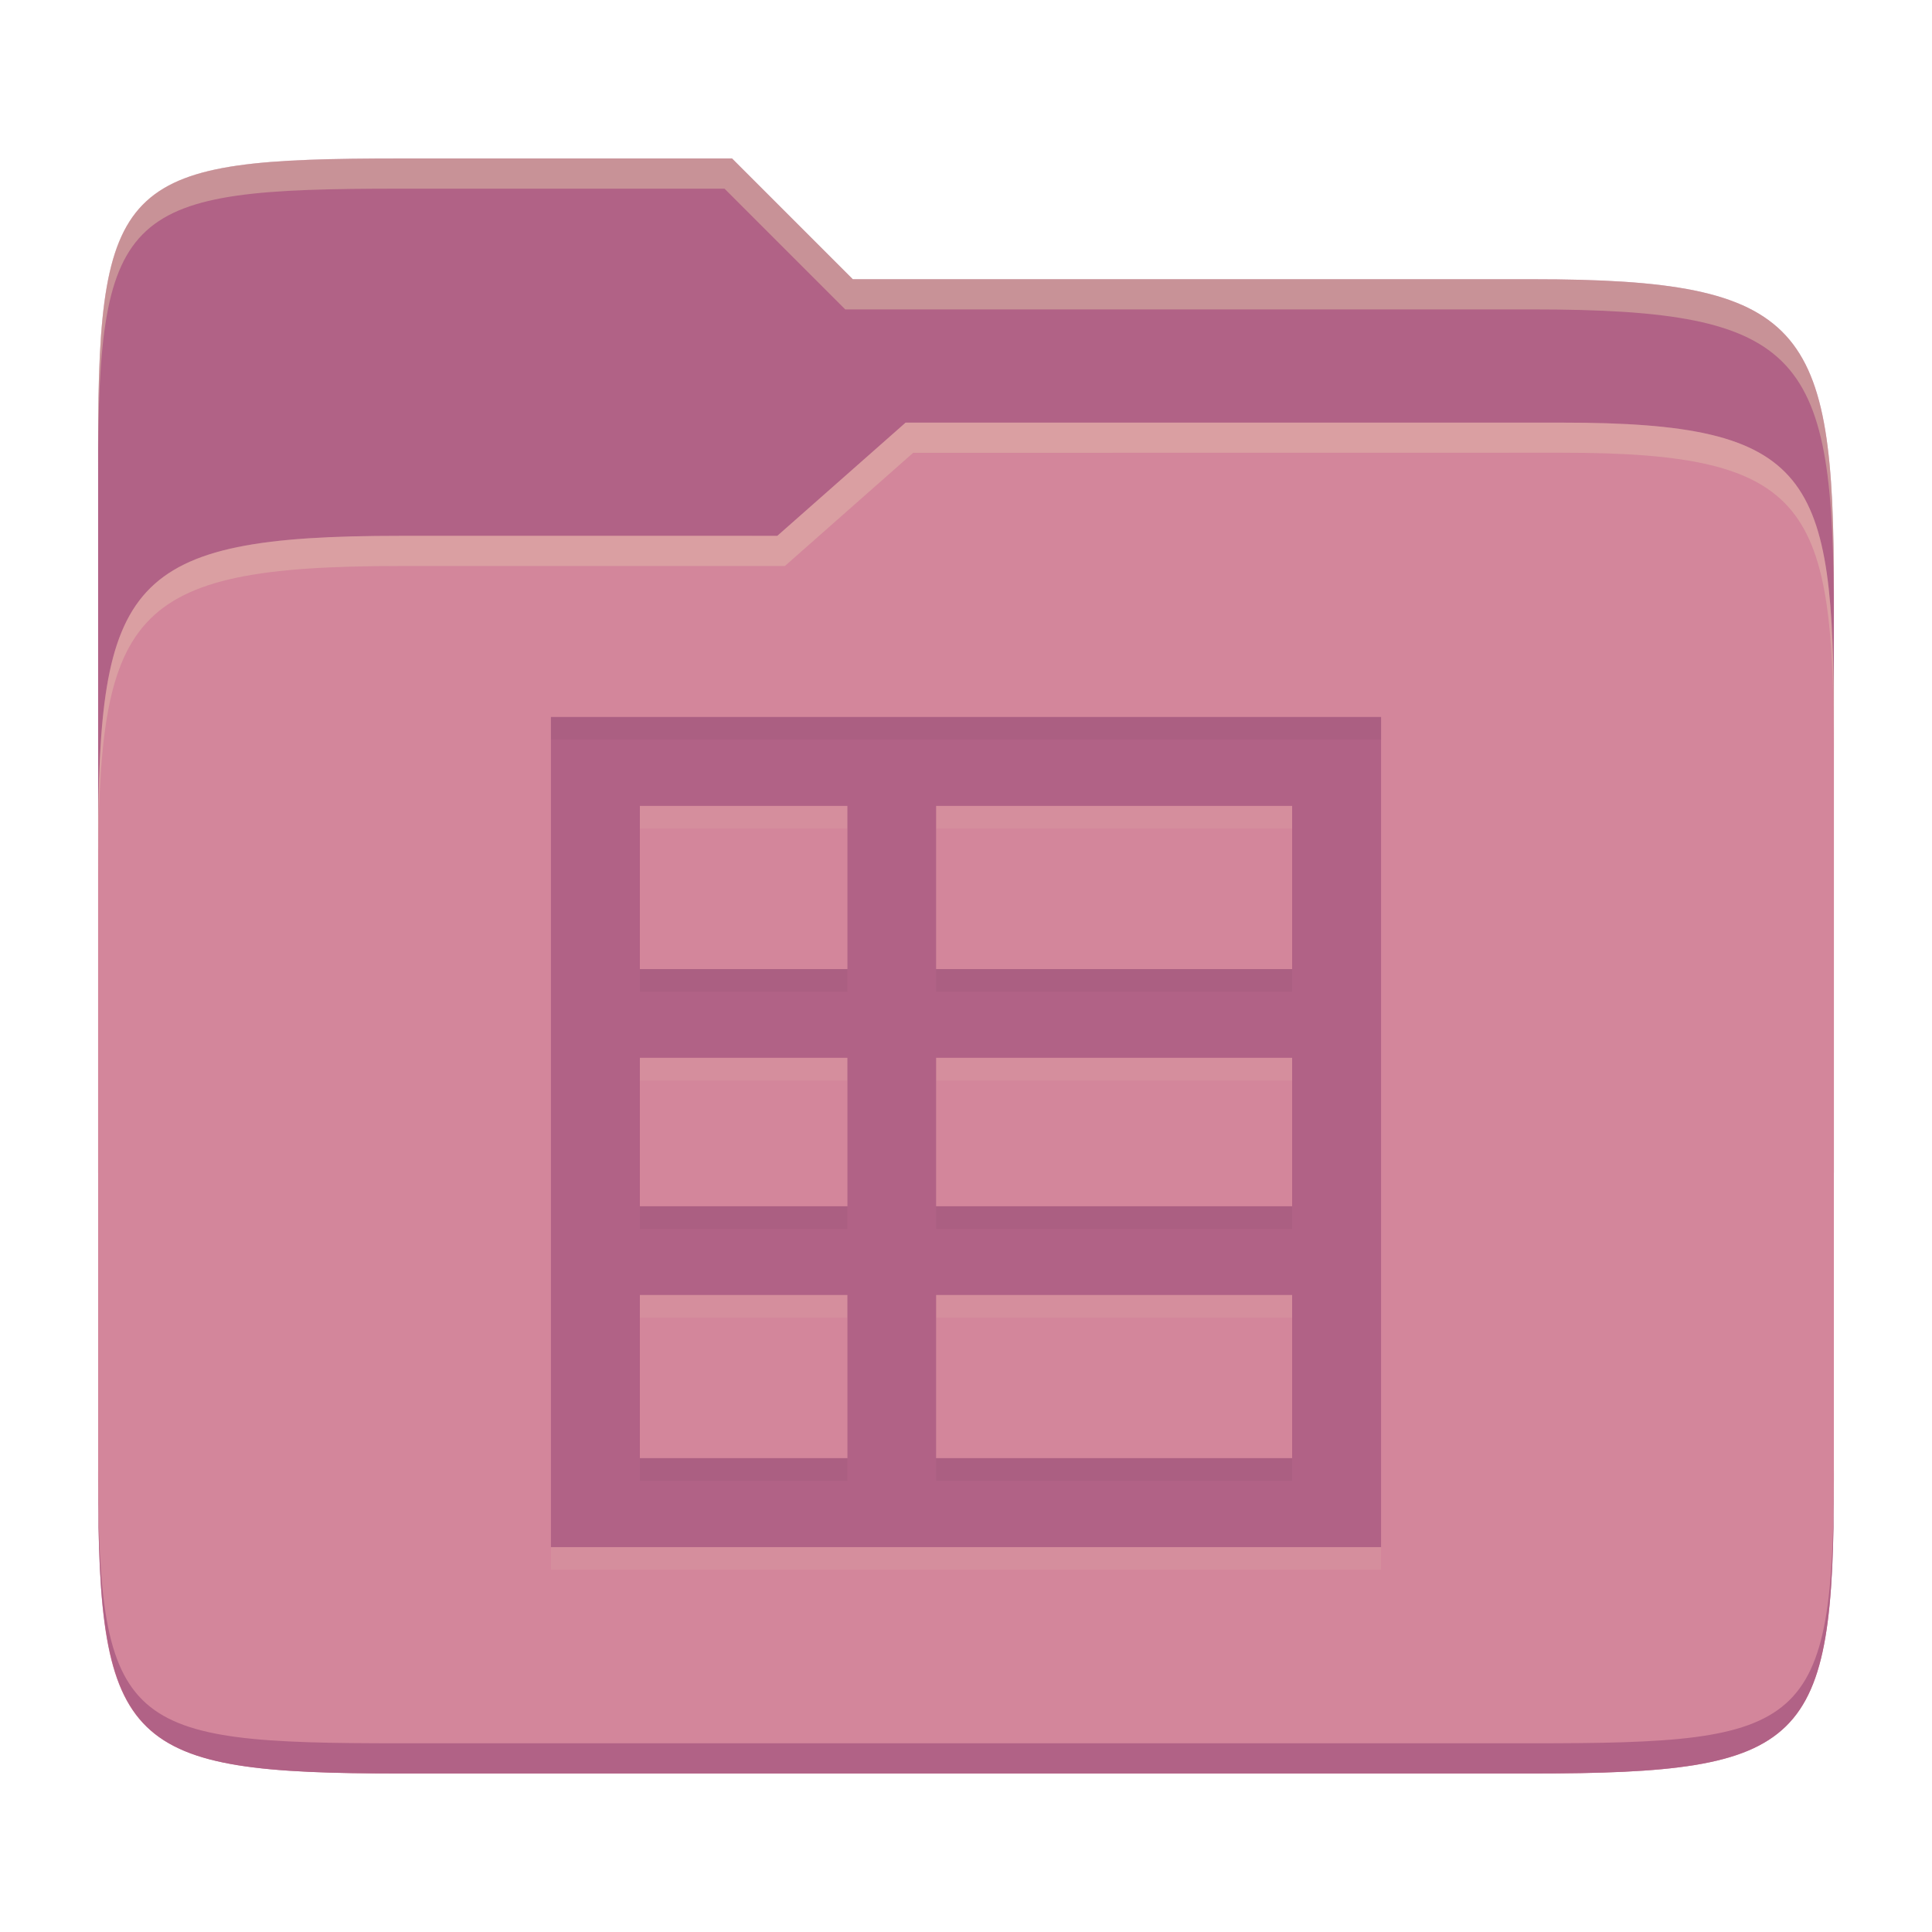 <svg width="256" height="256" version="1.1" xmlns="http://www.w3.org/2000/svg">
  <path d="m53.047 21c-36.322 0-40.047 2.481-40.047 37.772v96.653h230v-77.055c0-35.291-3.678-41.37-40-41.37h-90l-16-16z" fill="#b16286"/>
  <path d="m53 71c-36.338 0-39.996 6.144-39.996 41.397v83.653c0 35.313 3.686 38.951 40.002 38.951h149.99c36.316 0 40-3.639 40-38.951v-99.621c0-33.574-2.687-40.428-36-40.428h-87l-17 15z" fill="#d3869b"/>
  <path d="m243 193.99c0 35.291-3.653 37.006-39.974 37.006h-150.02c-36.319 0-40.005-1.715-40.005-37v2c0 35.641 4 39 40.005 39h150.02c36.399 0 39.974-3.727 39.974-38.998z" fill="#b16286"/>
  <path d="m120 56-17 15h-50c-36.156 0-39.996 5.917-39.996 41.433v4.141c0-35.295 3.684-41.574 39.996-41.574h51l17-15 86.001-0.011c33.136-0.004 35.999 7.05 35.999 40.591v-4.141c0-33.541-2.649-40.44-36-40.44z" fill="#ebdbb2" opacity=".3"/>
  <path d="m97 21-43.953 1e-6c-36.322 0-40.052 2.451-40.052 37.744v3.91c0-35.291 3.682-37.655 40.005-37.655h43l16 16h91c36.322 0 40 5.989 40 41.281v-3.907c0-35.291-3.678-41.373-40-41.373h-90z" fill="#ebdbb2" opacity=".4"/>
  <path d="m73 98v110h110v-110zm11.786 11.786h27.5v21.623h-27.5zm39.254 0h47.174v21.623h-47.174zm-39.254 33.377h27.5v19.674h-27.5zm39.254 0h47.174v19.674h-47.174zm-39.254 31.429h27.5v21.623h-27.5zm39.254 0h47.174v21.623h-47.174z" fill="#ebdbb2" opacity=".1"/>
  <path d="m73 95v110h110v-110zm11.786 11.786h27.5v21.623h-27.5zm39.254 0h47.174v21.623h-47.174zm-39.254 33.377h27.5v19.674h-27.5zm39.254 0h47.174v19.674h-47.174zm-39.254 31.429h27.5v21.623h-27.5zm39.254 0h47.174v21.623h-47.174z" fill="#b16286"/>
  <path d="m73 95v3h110v-3zm11.785 33.408v3h27.5v-3zm39.254 0v3h47.176v-3zm-39.254 31.43v3h27.5v-3zm39.254 0v3h47.176v-3zm-39.254 33.377v3h27.5v-3zm39.254 0v3h47.176v-3z" fill="#282828" opacity=".05"/>
</svg>
